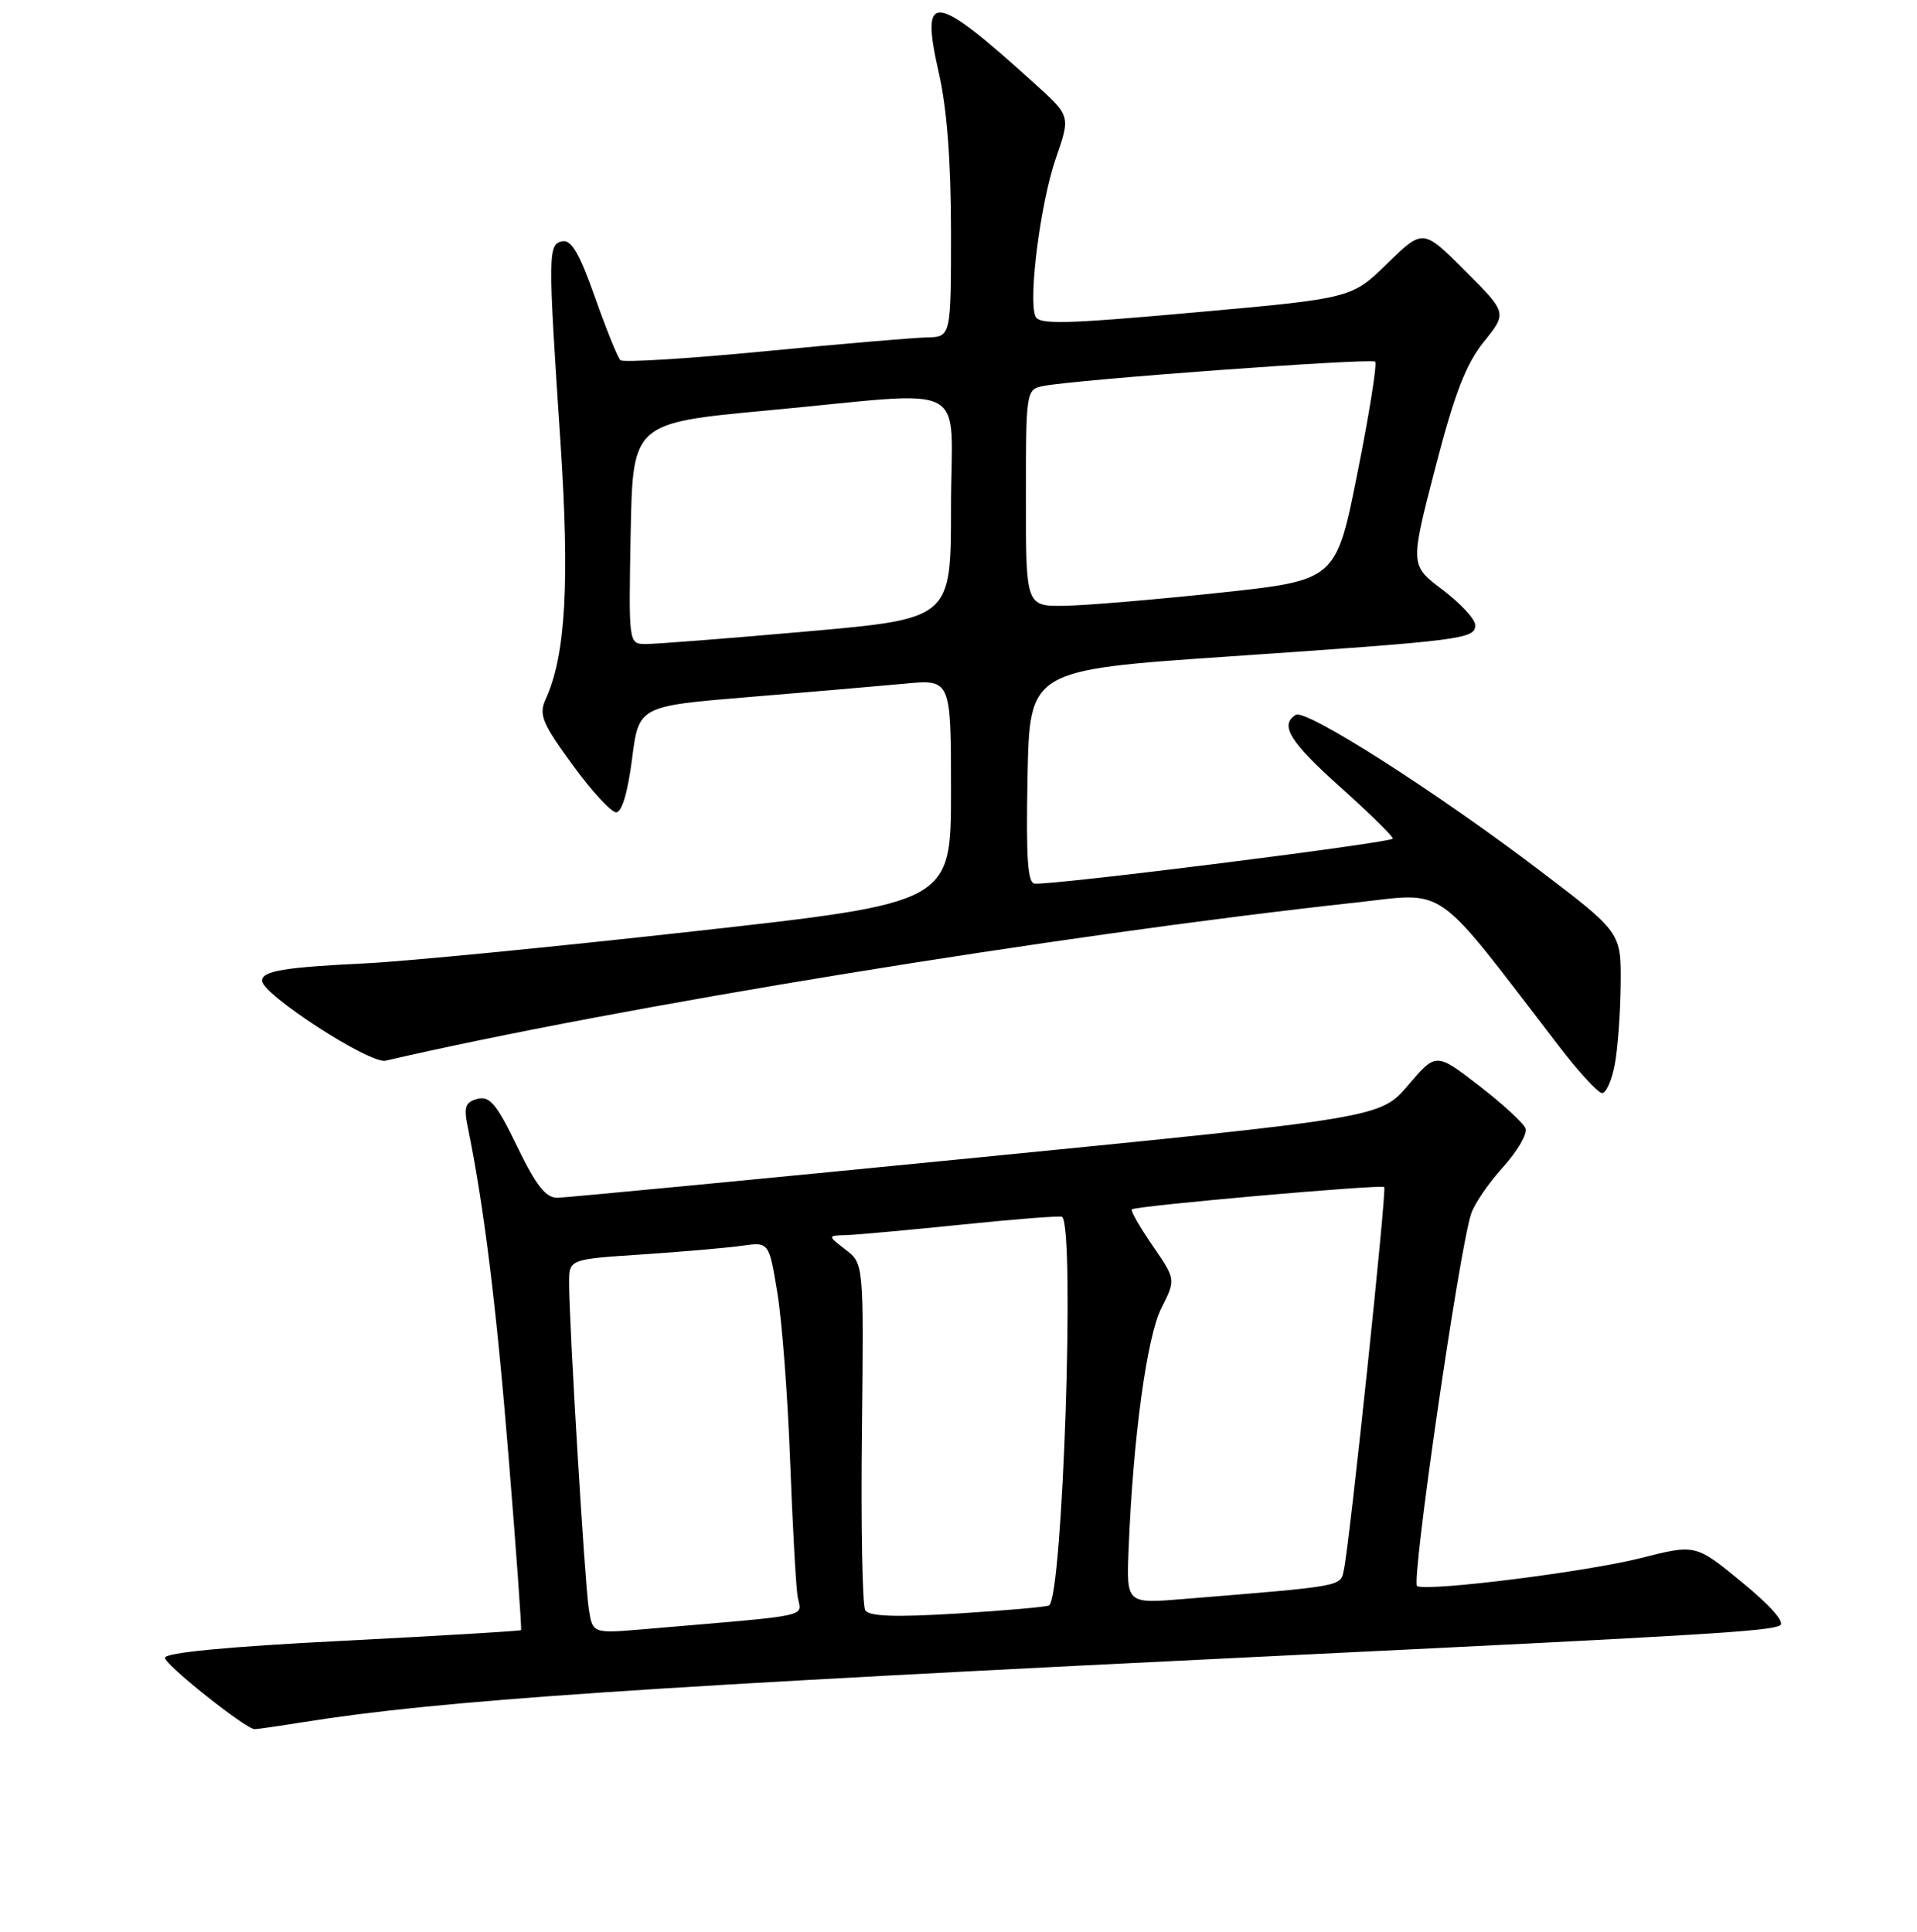 <?xml version="1.0" encoding="UTF-8" standalone="no"?>
<!DOCTYPE svg PUBLIC "-//W3C//DTD SVG 1.1//EN" "http://www.w3.org/Graphics/SVG/1.1/DTD/svg11.dtd" >
<svg xmlns="http://www.w3.org/2000/svg" xmlns:xlink="http://www.w3.org/1999/xlink" version="1.1" viewBox="0 0 256 258">
 <g >
 <path fill="currentColor"
d=" M 40.50 230.02 C 58.74 227.10 85.07 225.32 174.00 221.00 C 227.44 218.41 236.24 217.87 237.69 217.11 C 238.43 216.72 236.50 214.52 232.66 211.36 C 226.44 206.24 226.44 206.24 219.13 208.10 C 211.91 209.93 191.03 212.56 189.25 211.86 C 188.40 211.52 194.80 167.29 196.45 162.14 C 196.86 160.84 198.78 158.03 200.71 155.90 C 202.64 153.76 204.00 151.43 203.72 150.71 C 203.45 150.00 200.65 147.43 197.50 145.00 C 191.77 140.58 191.77 140.58 188.06 144.93 C 184.34 149.29 184.34 149.29 130.42 154.62 C 100.76 157.55 75.57 159.96 74.44 159.98 C 72.88 159.99 71.59 158.35 69.06 153.13 C 66.33 147.47 65.39 146.35 63.77 146.77 C 62.16 147.19 61.92 147.84 62.44 150.39 C 64.63 161.10 66.27 174.31 67.91 194.50 C 68.94 207.15 69.69 217.60 69.58 217.73 C 69.47 217.85 58.72 218.49 45.69 219.16 C 30.28 219.94 22.01 220.74 22.03 221.43 C 22.06 222.38 32.76 230.90 34.00 230.96 C 34.27 230.97 37.20 230.55 40.50 230.02 Z  M 215.63 142.25 C 216.03 140.19 216.39 135.36 216.43 131.53 C 216.50 124.55 216.50 124.55 205.67 116.31 C 191.87 105.81 174.39 94.64 173.04 95.48 C 170.85 96.83 172.24 99.09 179.00 105.14 C 182.85 108.59 186.00 111.68 186.00 112.01 C 186.00 112.53 141.65 118.13 138.22 118.03 C 137.23 118.01 137.01 114.78 137.22 103.75 C 137.50 89.50 137.50 89.50 164.00 87.69 C 195.49 85.54 197.00 85.34 197.00 83.49 C 197.00 82.70 195.04 80.59 192.65 78.78 C 188.30 75.50 188.30 75.50 191.66 62.53 C 194.23 52.59 195.75 48.65 198.14 45.67 C 201.27 41.79 201.27 41.79 195.65 36.17 C 190.03 30.55 190.03 30.55 185.26 35.20 C 180.50 39.85 180.50 39.85 159.64 41.72 C 142.07 43.30 138.70 43.38 138.26 42.22 C 137.31 39.77 138.98 27.00 140.99 21.17 C 142.96 15.50 142.96 15.50 138.23 11.22 C 124.54 -1.18 122.85 -1.36 125.39 9.82 C 126.46 14.51 127.00 21.63 127.00 30.95 C 127.00 45.00 127.00 45.00 123.75 45.07 C 121.96 45.11 112.17 45.94 102.00 46.93 C 91.83 47.91 83.21 48.44 82.85 48.11 C 82.49 47.77 80.96 43.99 79.45 39.70 C 77.41 33.91 76.30 31.99 75.10 32.23 C 73.17 32.61 73.16 33.72 74.85 59.11 C 76.09 77.84 75.54 87.54 72.88 93.37 C 71.93 95.45 72.37 96.54 76.43 102.12 C 78.98 105.63 81.62 108.50 82.29 108.50 C 83.04 108.50 83.84 105.81 84.40 101.41 C 85.30 94.32 85.30 94.32 99.90 93.11 C 107.93 92.45 117.31 91.64 120.75 91.32 C 127.00 90.72 127.00 90.72 127.00 105.65 C 127.00 120.57 127.00 120.57 92.75 124.38 C 73.91 126.48 54.23 128.40 49.00 128.66 C 37.90 129.20 35.00 129.68 35.00 130.99 C 35.00 132.83 49.41 142.16 51.50 141.67 C 82.42 134.50 141.46 124.87 180.87 120.57 C 193.49 119.20 191.15 117.55 208.25 139.82 C 210.86 143.22 213.43 146.00 213.95 146.00 C 214.48 146.00 215.24 144.31 215.63 142.25 Z  M 78.62 214.85 C 78.08 211.29 75.99 176.67 76.00 171.34 C 76.00 168.19 76.00 168.19 85.75 167.55 C 91.11 167.19 97.12 166.67 99.09 166.39 C 102.69 165.88 102.69 165.88 103.81 172.69 C 104.43 176.43 105.19 186.47 105.51 195.00 C 105.83 203.53 106.28 211.69 106.50 213.15 C 106.96 216.10 109.24 215.61 86.06 217.60 C 79.13 218.19 79.13 218.19 78.62 214.85 Z  M 115.55 215.08 C 115.16 214.46 114.96 203.78 115.10 191.36 C 115.35 168.77 115.35 168.77 112.92 166.91 C 110.50 165.04 110.50 165.04 113.00 164.97 C 114.38 164.93 121.35 164.29 128.50 163.56 C 135.65 162.82 141.65 162.36 141.84 162.53 C 143.57 164.12 141.92 213.34 140.09 214.43 C 139.77 214.63 134.27 215.11 127.88 215.51 C 119.56 216.02 116.06 215.90 115.55 215.08 Z  M 150.72 206.85 C 151.31 192.07 153.15 178.53 155.10 174.70 C 157.02 170.89 157.02 170.89 153.92 166.38 C 152.21 163.89 150.96 161.71 151.15 161.53 C 151.63 161.06 184.42 158.17 184.85 158.55 C 185.21 158.88 180.26 205.91 179.47 209.65 C 178.98 211.94 179.68 211.81 157.96 213.58 C 150.42 214.20 150.42 214.20 150.72 206.85 Z  M 84.22 71.25 C 84.50 56.50 84.50 56.50 102.50 54.82 C 130.25 52.24 127.00 50.51 127.00 67.82 C 127.00 82.64 127.00 82.64 107.75 84.34 C 97.16 85.28 87.48 86.03 86.22 86.02 C 83.95 86.00 83.95 86.00 84.22 71.25 Z  M 137.00 66.52 C 137.00 52.31 137.04 52.03 139.25 51.57 C 143.36 50.72 183.13 47.80 183.64 48.31 C 183.92 48.58 182.86 55.26 181.28 63.15 C 178.42 77.50 178.42 77.50 162.96 79.16 C 154.46 80.07 145.14 80.86 142.25 80.91 C 137.00 81.00 137.00 81.00 137.00 66.52 Z "/>
</g>
</svg>